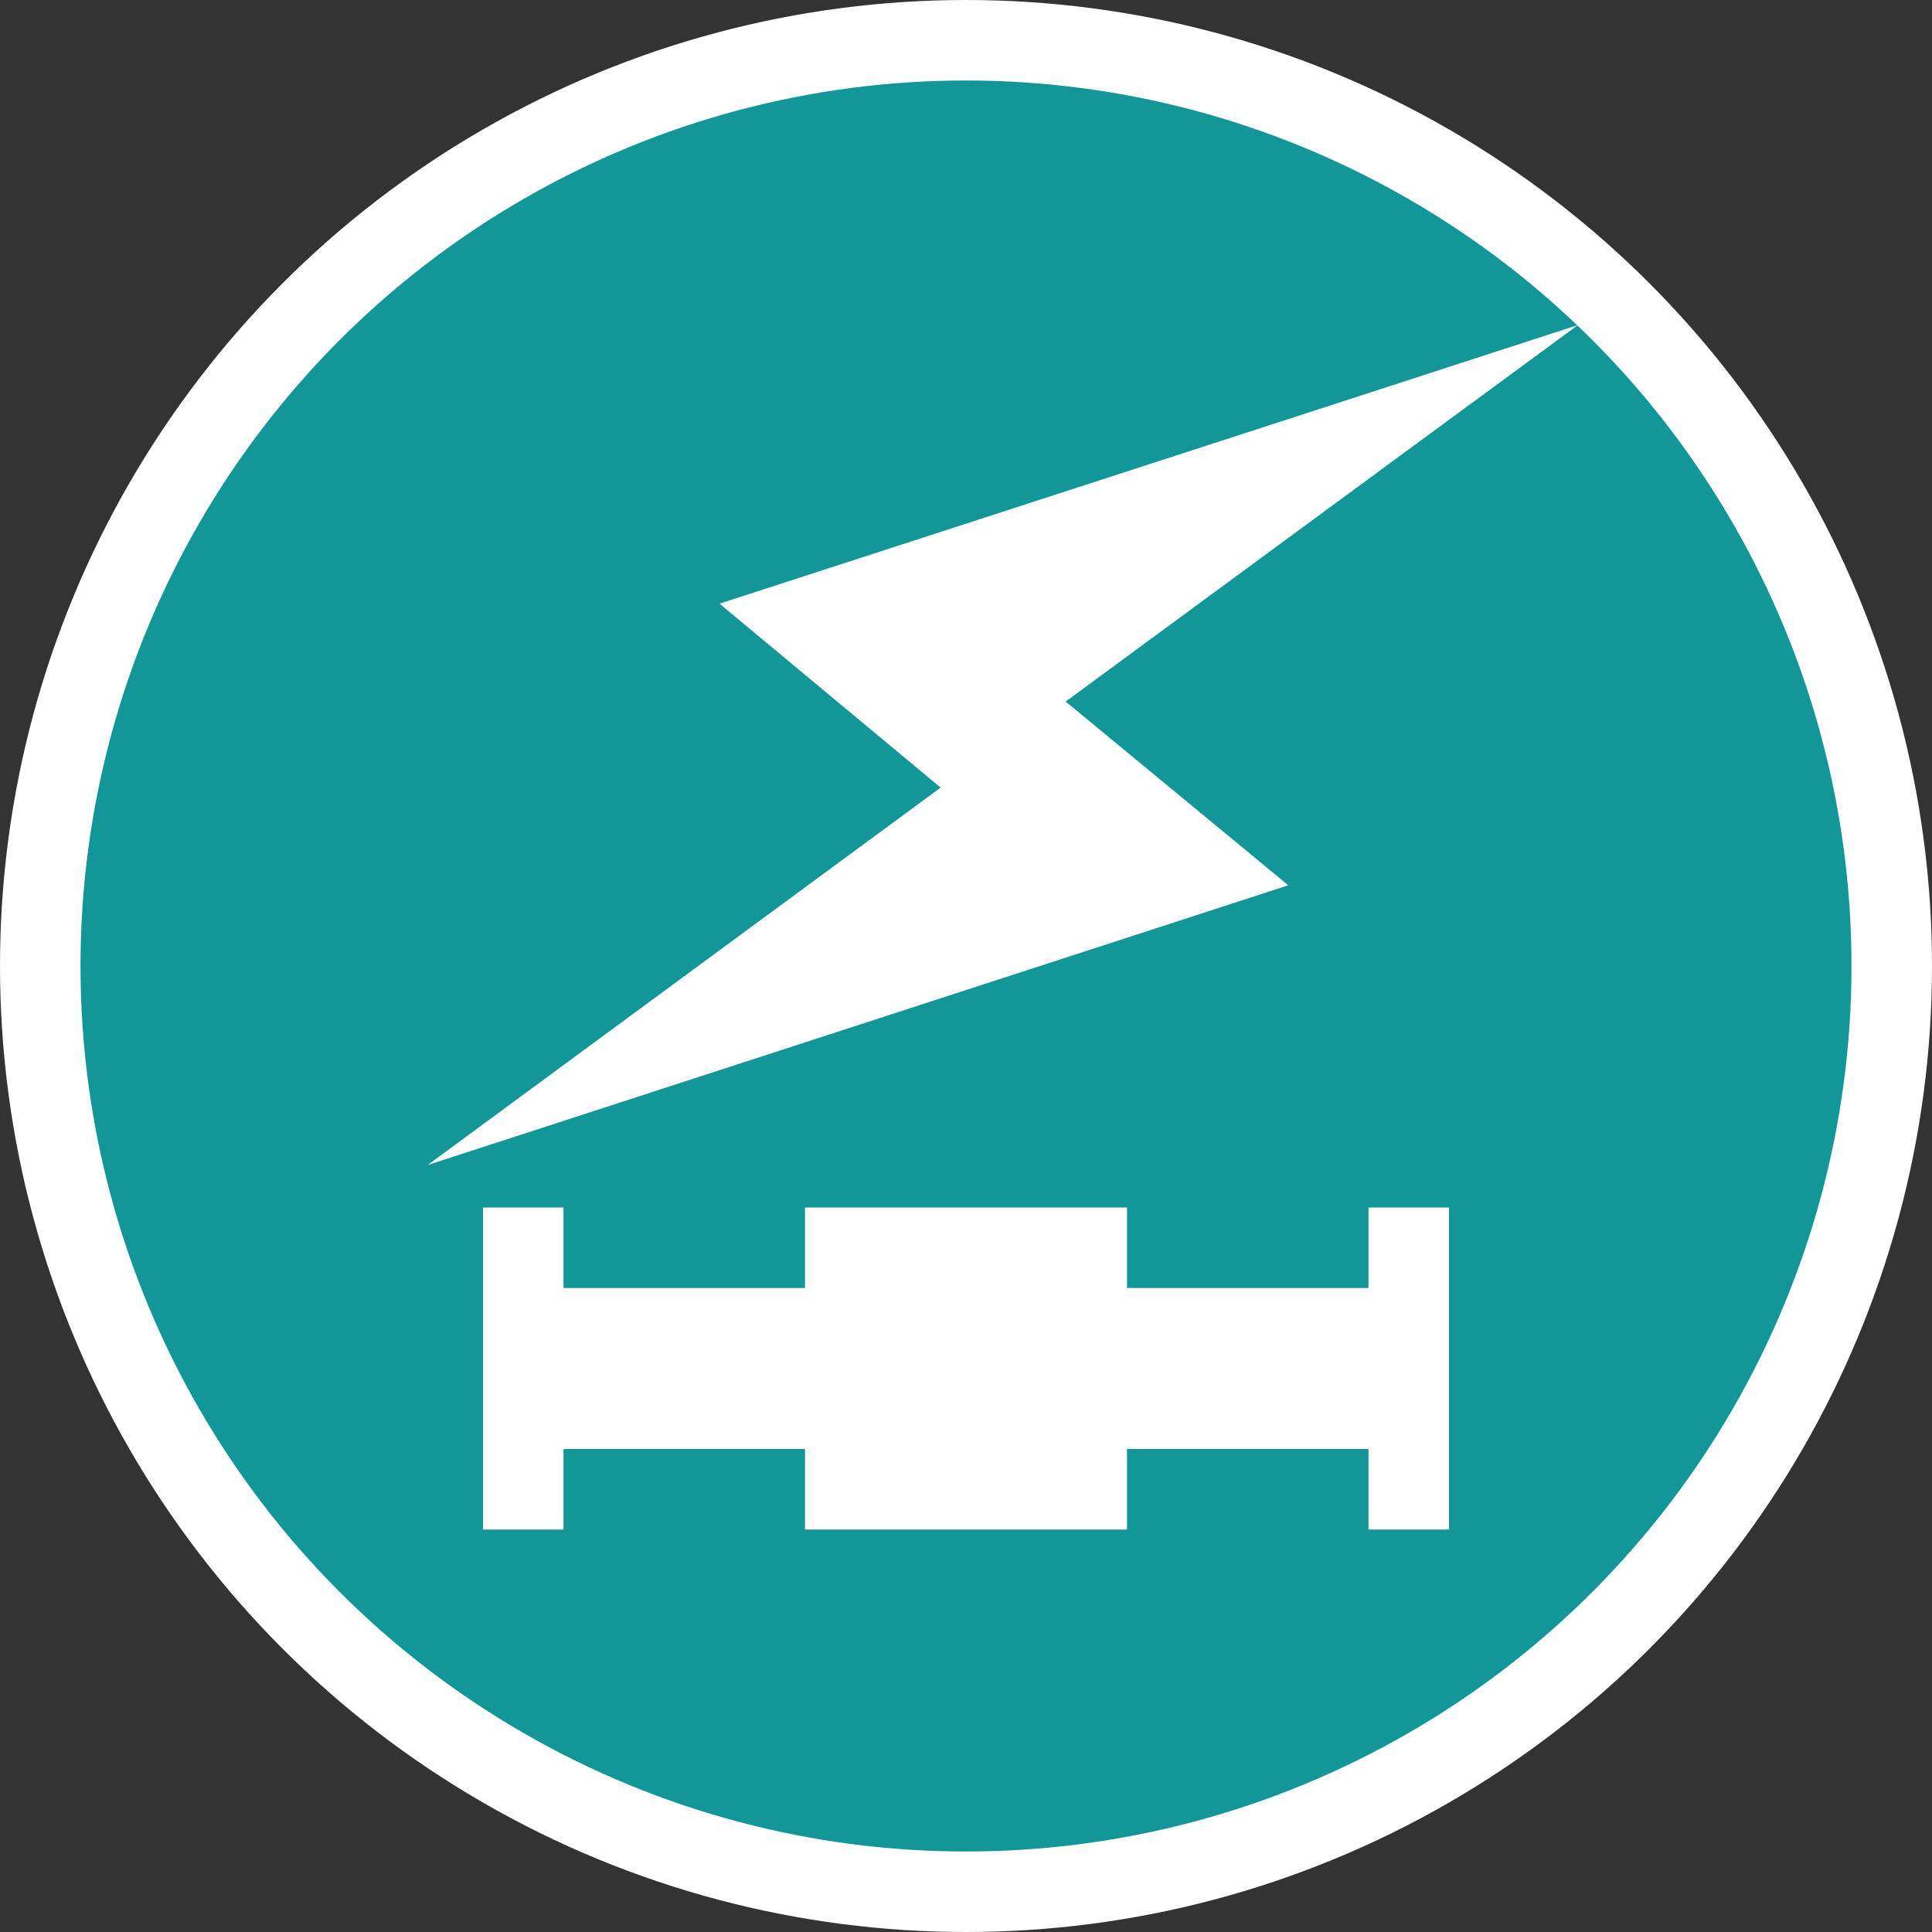<svg width="24" height="24" viewBox="0 0 24 24" fill="none" xmlns="http://www.w3.org/2000/svg">
<rect x="0" y="0" width="24" height="24" fill="#333333" stroke="none"/>
<g clip-path="url(#clip0_127_1150)">
<circle cx="12" cy="12" r="11.5" fill="#129698" stroke="white"/>
<path fill-rule="evenodd" clip-rule="evenodd" d="M13.238 8.715L16.003 10.997L15.629 11.119L7.692 13.699L6.459 14.1L5.313 14.472L6.228 13.799L7.19 13.091L11.685 9.784L8.938 7.499L17.221 4.811L18.455 4.41L19.601 4.038L18.686 4.711L17.723 5.418L13.238 8.715ZM7 15H6V19H7V18H10V19H14V18H17V19H18V15H17V16H14V15H10V16H7V15Z" fill="white"/>
</g>
<defs>
<clipPath id="clip0_127_1150">
<rect width="24" height="24" fill="white"/>
</clipPath>
</defs>
</svg>
